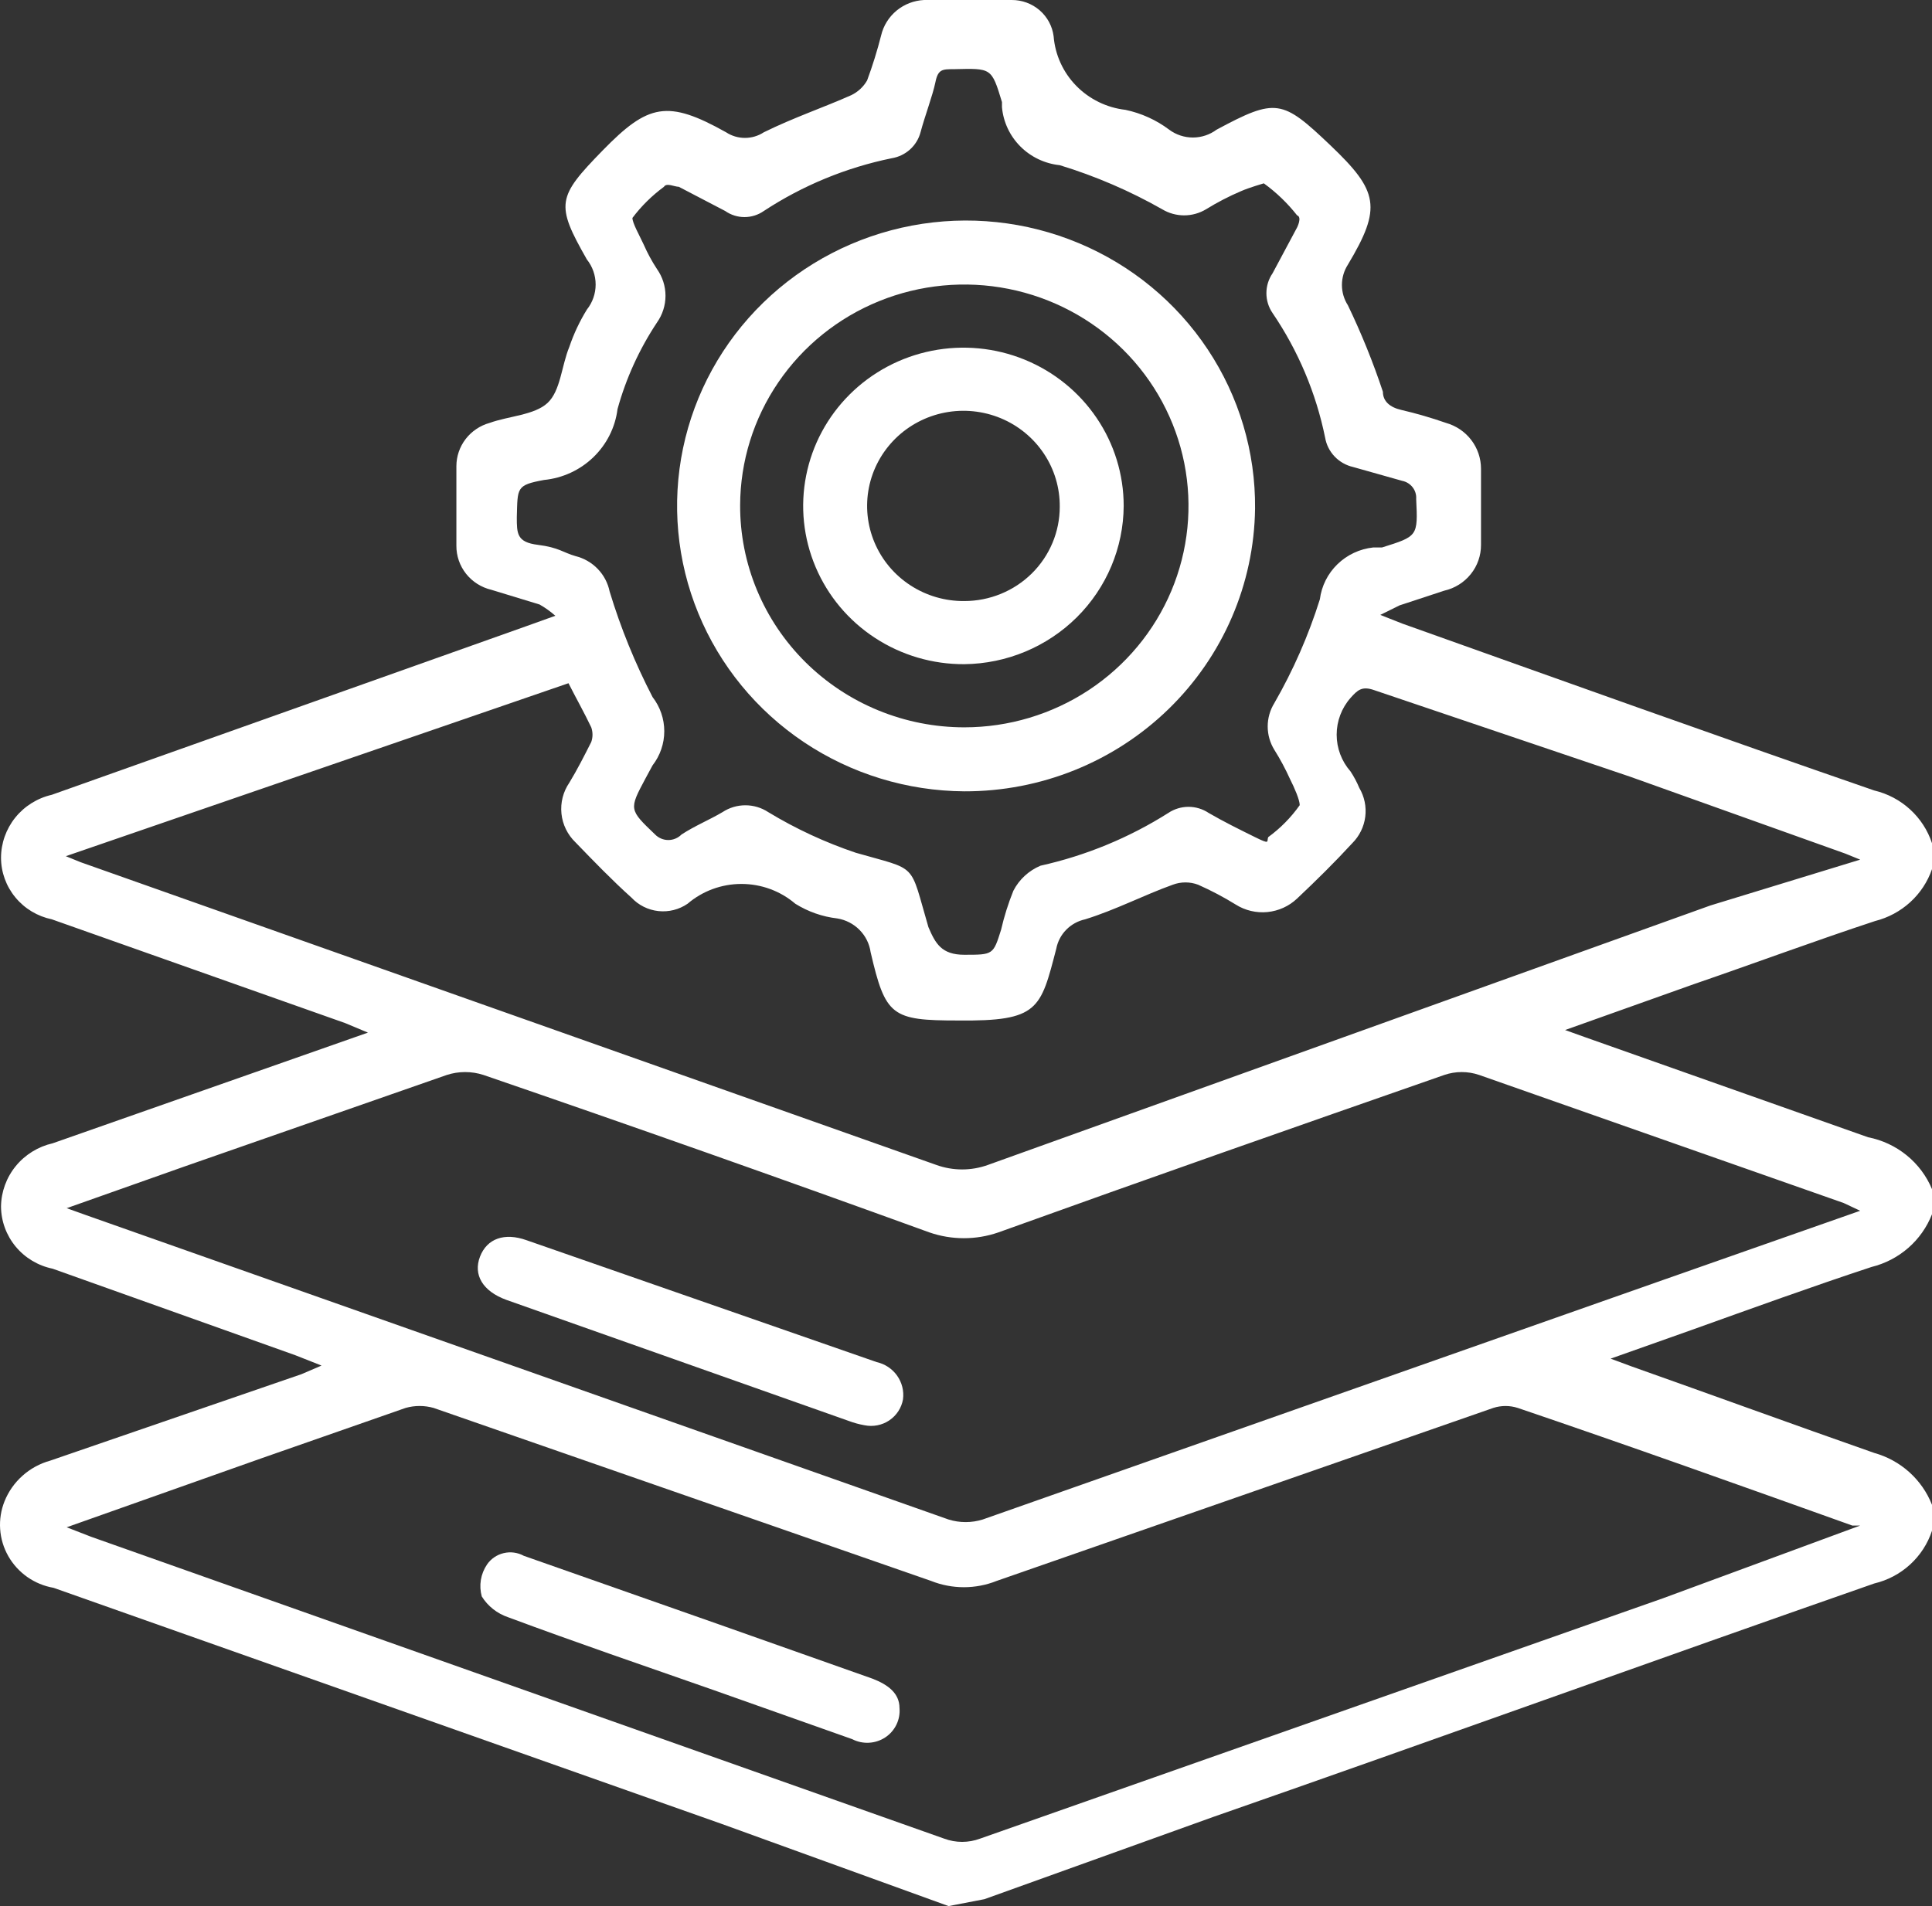 <svg width="76" height="75" viewBox="0 0 76 75" fill="none" xmlns="http://www.w3.org/2000/svg">
<rect x="0" y="0" width="76" height="75" fill="#333333" stroke="none"/>
<g id="agile">
<path id="Vector" d="M37.314 75L28.391 71.767L2.107 62.477C1.734 62.413 1.382 62.267 1.073 62.051C0.765 61.834 0.51 61.553 0.325 61.228C0.14 60.902 0.031 60.54 0.006 60.168C-0.02 59.795 0.039 59.422 0.177 59.075C0.331 58.69 0.573 58.345 0.884 58.068C1.194 57.79 1.566 57.587 1.969 57.475L11.856 54.072L12.648 53.732L11.614 53.324L2.072 49.921C1.501 49.804 0.987 49.497 0.617 49.051C0.247 48.605 0.043 48.047 0.04 47.471C0.048 46.892 0.253 46.332 0.621 45.882C0.99 45.431 1.501 45.116 2.072 44.986L14.474 40.631L13.578 40.256L2.038 36.173C1.475 36.056 0.97 35.753 0.607 35.313C0.243 34.874 0.043 34.325 0.04 33.757C0.04 33.181 0.238 32.622 0.6 32.171C0.963 31.72 1.47 31.403 2.038 31.273L20.709 24.637L21.846 24.229C21.655 24.061 21.447 23.912 21.226 23.786L19.331 23.208C18.937 23.115 18.585 22.893 18.335 22.578C18.085 22.263 17.95 21.873 17.953 21.472C17.953 20.417 17.953 19.363 17.953 18.342C17.954 17.956 18.082 17.581 18.318 17.274C18.555 16.967 18.886 16.744 19.262 16.64C20.02 16.368 21.019 16.334 21.536 15.858C22.053 15.381 22.087 14.394 22.397 13.646C22.57 13.134 22.802 12.643 23.086 12.182C23.31 11.901 23.431 11.553 23.431 11.196C23.431 10.838 23.31 10.49 23.086 10.209C21.846 8.031 21.915 7.759 23.706 5.921C25.498 4.084 26.256 3.913 28.564 5.206C28.783 5.35 29.041 5.426 29.304 5.426C29.568 5.426 29.825 5.35 30.045 5.206C31.216 4.628 32.422 4.22 33.49 3.743C33.751 3.616 33.967 3.415 34.11 3.165C34.325 2.585 34.509 1.994 34.661 1.395C34.751 1.013 34.964 0.67 35.268 0.418C35.573 0.166 35.952 0.02 36.349 5.02471e-05C37.452 5.02471e-05 38.588 5.02471e-05 39.794 5.02471e-05C40.199 -0.003 40.591 0.141 40.896 0.404C41.201 0.668 41.397 1.032 41.447 1.429C41.506 2.16 41.82 2.848 42.335 3.375C42.851 3.903 43.535 4.237 44.272 4.322C44.898 4.454 45.486 4.721 45.995 5.104C46.263 5.303 46.59 5.411 46.925 5.411C47.26 5.411 47.587 5.303 47.855 5.104C50.198 3.845 50.439 3.913 52.334 5.717C54.228 7.521 54.366 8.167 53.023 10.413C52.869 10.652 52.788 10.93 52.788 11.213C52.788 11.496 52.869 11.773 53.023 12.012C53.554 13.117 54.014 14.253 54.4 15.415C54.4 15.79 54.676 16.028 55.124 16.13C55.718 16.268 56.305 16.439 56.881 16.64C57.278 16.752 57.628 16.988 57.876 17.313C58.125 17.639 58.259 18.036 58.259 18.444C58.259 19.431 58.259 20.451 58.259 21.438C58.261 21.857 58.12 22.264 57.856 22.591C57.593 22.919 57.225 23.149 56.812 23.242L55.055 23.82L54.297 24.195L55.158 24.535C61.359 26.747 67.526 28.959 73.726 31.103C74.254 31.228 74.739 31.484 75.137 31.848C75.535 32.211 75.832 32.669 76 33.178V34.199C75.828 34.697 75.533 35.144 75.142 35.5C74.751 35.856 74.276 36.111 73.761 36.241C71.384 37.024 69.007 37.908 66.63 38.725L61.566 40.529L62.324 40.801L73.485 44.748C74.042 44.857 74.564 45.101 75.002 45.457C75.441 45.813 75.784 46.271 76 46.79V47.777C75.801 48.286 75.481 48.74 75.068 49.101C74.654 49.462 74.159 49.72 73.623 49.852C71.246 50.635 68.903 51.486 66.526 52.337L63.357 53.46L64.184 53.766C67.353 54.889 70.523 56.046 73.726 57.169C74.24 57.312 74.712 57.571 75.106 57.925C75.501 58.28 75.807 58.72 76 59.211V60.231C75.832 60.741 75.535 61.199 75.137 61.562C74.739 61.926 74.254 62.182 73.726 62.307C65.045 65.336 56.502 68.432 47.717 71.495L38.726 74.728L37.314 75ZM2.623 47.539L3.381 47.811L37.314 59.789C37.751 59.925 38.22 59.925 38.657 59.789L65.424 50.363L73.175 47.641L72.521 47.334L58.19 42.298C57.744 42.145 57.258 42.145 56.812 42.298C50.956 44.34 45.134 46.382 39.277 48.491C38.397 48.797 37.437 48.797 36.556 48.491C30.745 46.382 24.901 44.317 19.021 42.298C18.551 42.145 18.044 42.145 17.574 42.298L7.24 45.905L2.623 47.539ZM73.175 60.027H72.865C68.49 58.462 64.115 56.897 59.706 55.399C59.392 55.298 59.054 55.298 58.741 55.399L39.208 62.205C38.38 62.536 37.453 62.536 36.625 62.205L17.058 55.399C16.697 55.297 16.315 55.297 15.955 55.399L10.306 57.373L2.623 60.095L3.588 60.47L37.141 72.346C37.596 72.516 38.099 72.516 38.554 72.346L65.424 62.886L73.175 60.027ZM73.175 33.825L72.59 33.587L64.115 30.558L54.056 27.155C53.574 26.985 53.401 27.155 53.126 27.462C52.774 27.863 52.581 28.377 52.581 28.908C52.581 29.439 52.774 29.952 53.126 30.354C53.261 30.558 53.376 30.775 53.47 31C53.673 31.343 53.756 31.742 53.706 32.136C53.657 32.529 53.477 32.896 53.195 33.178C52.506 33.927 51.782 34.642 51.024 35.356C50.707 35.657 50.297 35.843 49.86 35.887C49.423 35.93 48.984 35.827 48.613 35.594C48.138 35.3 47.643 35.039 47.132 34.812C46.81 34.691 46.455 34.691 46.133 34.812C44.996 35.22 43.894 35.799 42.688 36.173C42.404 36.235 42.145 36.377 41.943 36.583C41.741 36.788 41.605 37.048 41.551 37.33C40.931 39.712 40.862 40.188 37.693 40.154C35.074 40.154 34.833 39.984 34.248 37.466C34.201 37.136 34.049 36.829 33.813 36.591C33.578 36.352 33.271 36.194 32.939 36.139C32.35 36.071 31.786 35.873 31.285 35.56C30.697 35.057 29.945 34.781 29.166 34.781C28.388 34.781 27.636 35.057 27.048 35.56C26.713 35.79 26.306 35.893 25.9 35.849C25.495 35.805 25.119 35.618 24.843 35.322C24.085 34.642 23.362 33.893 22.638 33.144C22.325 32.843 22.13 32.443 22.086 32.014C22.042 31.584 22.152 31.153 22.397 30.796C22.707 30.286 22.983 29.741 23.258 29.197C23.324 29.01 23.324 28.806 23.258 28.619C22.983 28.04 22.673 27.495 22.363 26.883L2.589 33.689L3.175 33.927L36.831 45.837C37.488 46.074 38.208 46.074 38.864 45.837L67.284 35.628L73.175 33.825ZM37.934 37.568C39.071 37.568 39.071 37.568 39.381 36.581C39.501 36.059 39.662 35.547 39.863 35.05C40.09 34.607 40.468 34.258 40.931 34.063C42.717 33.665 44.419 32.963 45.96 31.987C46.194 31.831 46.47 31.747 46.753 31.747C47.035 31.747 47.311 31.831 47.545 31.987C48.131 32.328 48.751 32.634 49.371 32.94C49.991 33.246 49.819 33.11 49.888 32.94C50.368 32.59 50.787 32.165 51.128 31.681C51.128 31.477 50.921 31 50.749 30.66C50.569 30.261 50.362 29.874 50.129 29.503C49.958 29.226 49.868 28.908 49.868 28.584C49.868 28.26 49.958 27.943 50.129 27.666C50.873 26.372 51.474 25.003 51.92 23.582C51.987 23.058 52.23 22.571 52.612 22.201C52.993 21.83 53.49 21.598 54.022 21.541H54.366C55.778 21.098 55.778 21.098 55.709 19.635C55.721 19.47 55.672 19.306 55.57 19.175C55.469 19.043 55.322 18.953 55.158 18.92L53.229 18.376C52.95 18.312 52.696 18.168 52.5 17.962C52.304 17.756 52.174 17.498 52.127 17.219C51.77 15.467 51.068 13.802 50.06 12.319C49.901 12.088 49.817 11.815 49.817 11.536C49.817 11.257 49.901 10.984 50.06 10.753L51.024 8.95C51.024 8.95 51.231 8.541 51.024 8.473C50.649 7.996 50.209 7.572 49.715 7.214C49.715 7.214 49.13 7.384 48.82 7.521C48.343 7.724 47.882 7.963 47.442 8.235C47.182 8.391 46.884 8.474 46.581 8.474C46.277 8.474 45.979 8.391 45.719 8.235C44.445 7.511 43.093 6.929 41.689 6.5C41.101 6.439 40.553 6.178 40.138 5.762C39.723 5.346 39.468 4.801 39.415 4.22C39.415 4.22 39.415 4.22 39.415 4.016C39.002 2.654 39.002 2.688 37.52 2.722C37.072 2.722 36.9 2.722 36.797 3.233C36.694 3.743 36.383 4.56 36.211 5.206C36.142 5.467 35.997 5.702 35.796 5.883C35.594 6.064 35.343 6.184 35.075 6.227C33.279 6.595 31.572 7.3 30.045 8.303C29.823 8.458 29.558 8.542 29.287 8.542C29.015 8.542 28.75 8.458 28.529 8.303L26.703 7.35C26.531 7.35 26.221 7.18 26.118 7.35C25.646 7.697 25.228 8.11 24.878 8.575C24.878 8.78 25.153 9.256 25.325 9.63C25.471 9.962 25.643 10.28 25.842 10.583C26.061 10.892 26.179 11.261 26.179 11.638C26.179 12.015 26.061 12.384 25.842 12.693C25.148 13.74 24.625 14.888 24.292 16.096C24.202 16.816 23.866 17.485 23.34 17.992C22.814 18.499 22.13 18.814 21.398 18.886C20.296 19.09 20.365 19.192 20.33 20.349C20.33 20.996 20.33 21.336 21.157 21.438C21.984 21.541 22.156 21.745 22.638 21.881C22.973 21.964 23.277 22.14 23.514 22.386C23.752 22.633 23.914 22.942 23.982 23.276C24.416 24.707 24.981 26.097 25.67 27.427C25.969 27.813 26.131 28.286 26.131 28.772C26.131 29.258 25.969 29.73 25.67 30.116L25.394 30.626C24.74 31.851 24.74 31.851 25.773 32.838C25.84 32.906 25.921 32.96 26.01 32.997C26.098 33.034 26.194 33.053 26.29 33.053C26.386 33.053 26.482 33.034 26.57 32.997C26.659 32.96 26.739 32.906 26.807 32.838C27.323 32.498 27.909 32.26 28.426 31.953C28.691 31.779 29.003 31.686 29.321 31.686C29.64 31.686 29.952 31.779 30.217 31.953C31.302 32.611 32.458 33.147 33.662 33.553C36.142 34.267 35.763 33.893 36.521 36.479C36.797 37.126 37.038 37.568 37.934 37.568Z" fill="white"/>
<path id="Vector_2" d="M34.006 56.08C33.794 56.042 33.587 55.986 33.386 55.91L19.916 51.146C18.986 50.806 18.607 50.159 18.883 49.444C19.159 48.73 19.848 48.492 20.709 48.798L34.488 53.596C34.814 53.669 35.1 53.86 35.291 54.13C35.482 54.401 35.565 54.732 35.522 55.059C35.493 55.226 35.431 55.385 35.338 55.527C35.246 55.67 35.125 55.792 34.983 55.888C34.842 55.983 34.682 56.049 34.515 56.082C34.347 56.115 34.174 56.114 34.006 56.08Z" fill="white"/>
<path id="Vector_3" d="M35.384 67.207C35.404 67.432 35.362 67.658 35.263 67.862C35.164 68.065 35.012 68.239 34.822 68.364C34.631 68.489 34.411 68.561 34.182 68.573C33.954 68.585 33.727 68.537 33.524 68.432L28.047 66.492C25.325 65.54 22.638 64.621 19.986 63.634C19.556 63.488 19.191 63.2 18.952 62.817C18.893 62.605 18.881 62.383 18.916 62.165C18.952 61.948 19.035 61.741 19.159 61.558C19.314 61.333 19.548 61.174 19.816 61.111C20.083 61.048 20.365 61.086 20.606 61.218L28.253 63.906L34.316 66.05C34.937 66.288 35.384 66.629 35.384 67.207Z" fill="white"/>
<path id="Vector_4" d="M37.934 31.137C35.684 31.123 33.489 30.45 31.626 29.204C29.764 27.957 28.317 26.193 27.471 24.134C26.624 22.075 26.415 19.814 26.869 17.637C27.324 15.46 28.423 13.466 30.026 11.907C31.629 10.347 33.664 9.293 35.874 8.876C38.084 8.46 40.369 8.701 42.441 9.569C44.512 10.436 46.276 11.891 47.51 13.75C48.744 15.608 49.391 17.787 49.371 20.009C49.334 22.979 48.112 25.814 45.97 27.898C43.828 29.982 40.94 31.146 37.934 31.137ZM37.934 28.619C39.676 28.619 41.38 28.108 42.83 27.153C44.279 26.197 45.41 24.838 46.078 23.249C46.746 21.659 46.923 19.909 46.586 18.22C46.248 16.531 45.412 14.979 44.182 13.759C42.952 12.54 41.384 11.707 39.675 11.367C37.967 11.027 36.195 11.195 34.583 11.849C32.971 12.503 31.591 13.614 30.618 15.043C29.644 16.471 29.122 18.151 29.115 19.873C29.11 21.02 29.335 22.156 29.776 23.217C30.217 24.278 30.866 25.242 31.685 26.055C32.505 26.867 33.478 27.512 34.551 27.952C35.623 28.392 36.773 28.619 37.934 28.619Z" fill="white"/>
<path id="Vector_5" d="M37.933 26.134C36.685 26.141 35.463 25.781 34.422 25.101C33.38 24.421 32.567 23.451 32.085 22.314C31.602 21.176 31.472 19.923 31.712 18.713C31.951 17.503 32.549 16.39 33.429 15.516C34.309 14.641 35.433 14.045 36.656 13.802C37.88 13.559 39.15 13.68 40.303 14.15C41.457 14.621 42.444 15.419 43.138 16.444C43.833 17.468 44.203 18.674 44.203 19.907C44.194 21.55 43.532 23.124 42.359 24.289C41.186 25.453 39.597 26.116 37.933 26.134ZM37.933 23.65C38.929 23.65 39.884 23.259 40.589 22.564C41.293 21.868 41.688 20.925 41.688 19.941C41.695 19.198 41.478 18.469 41.064 17.849C40.65 17.228 40.059 16.743 39.365 16.455C38.671 16.168 37.907 16.091 37.168 16.234C36.43 16.378 35.752 16.735 35.22 17.26C34.688 17.786 34.326 18.456 34.181 19.185C34.036 19.914 34.114 20.67 34.405 21.355C34.696 22.041 35.187 22.625 35.815 23.033C36.444 23.442 37.181 23.657 37.933 23.65Z" fill="white"/>
</g>
</svg>
